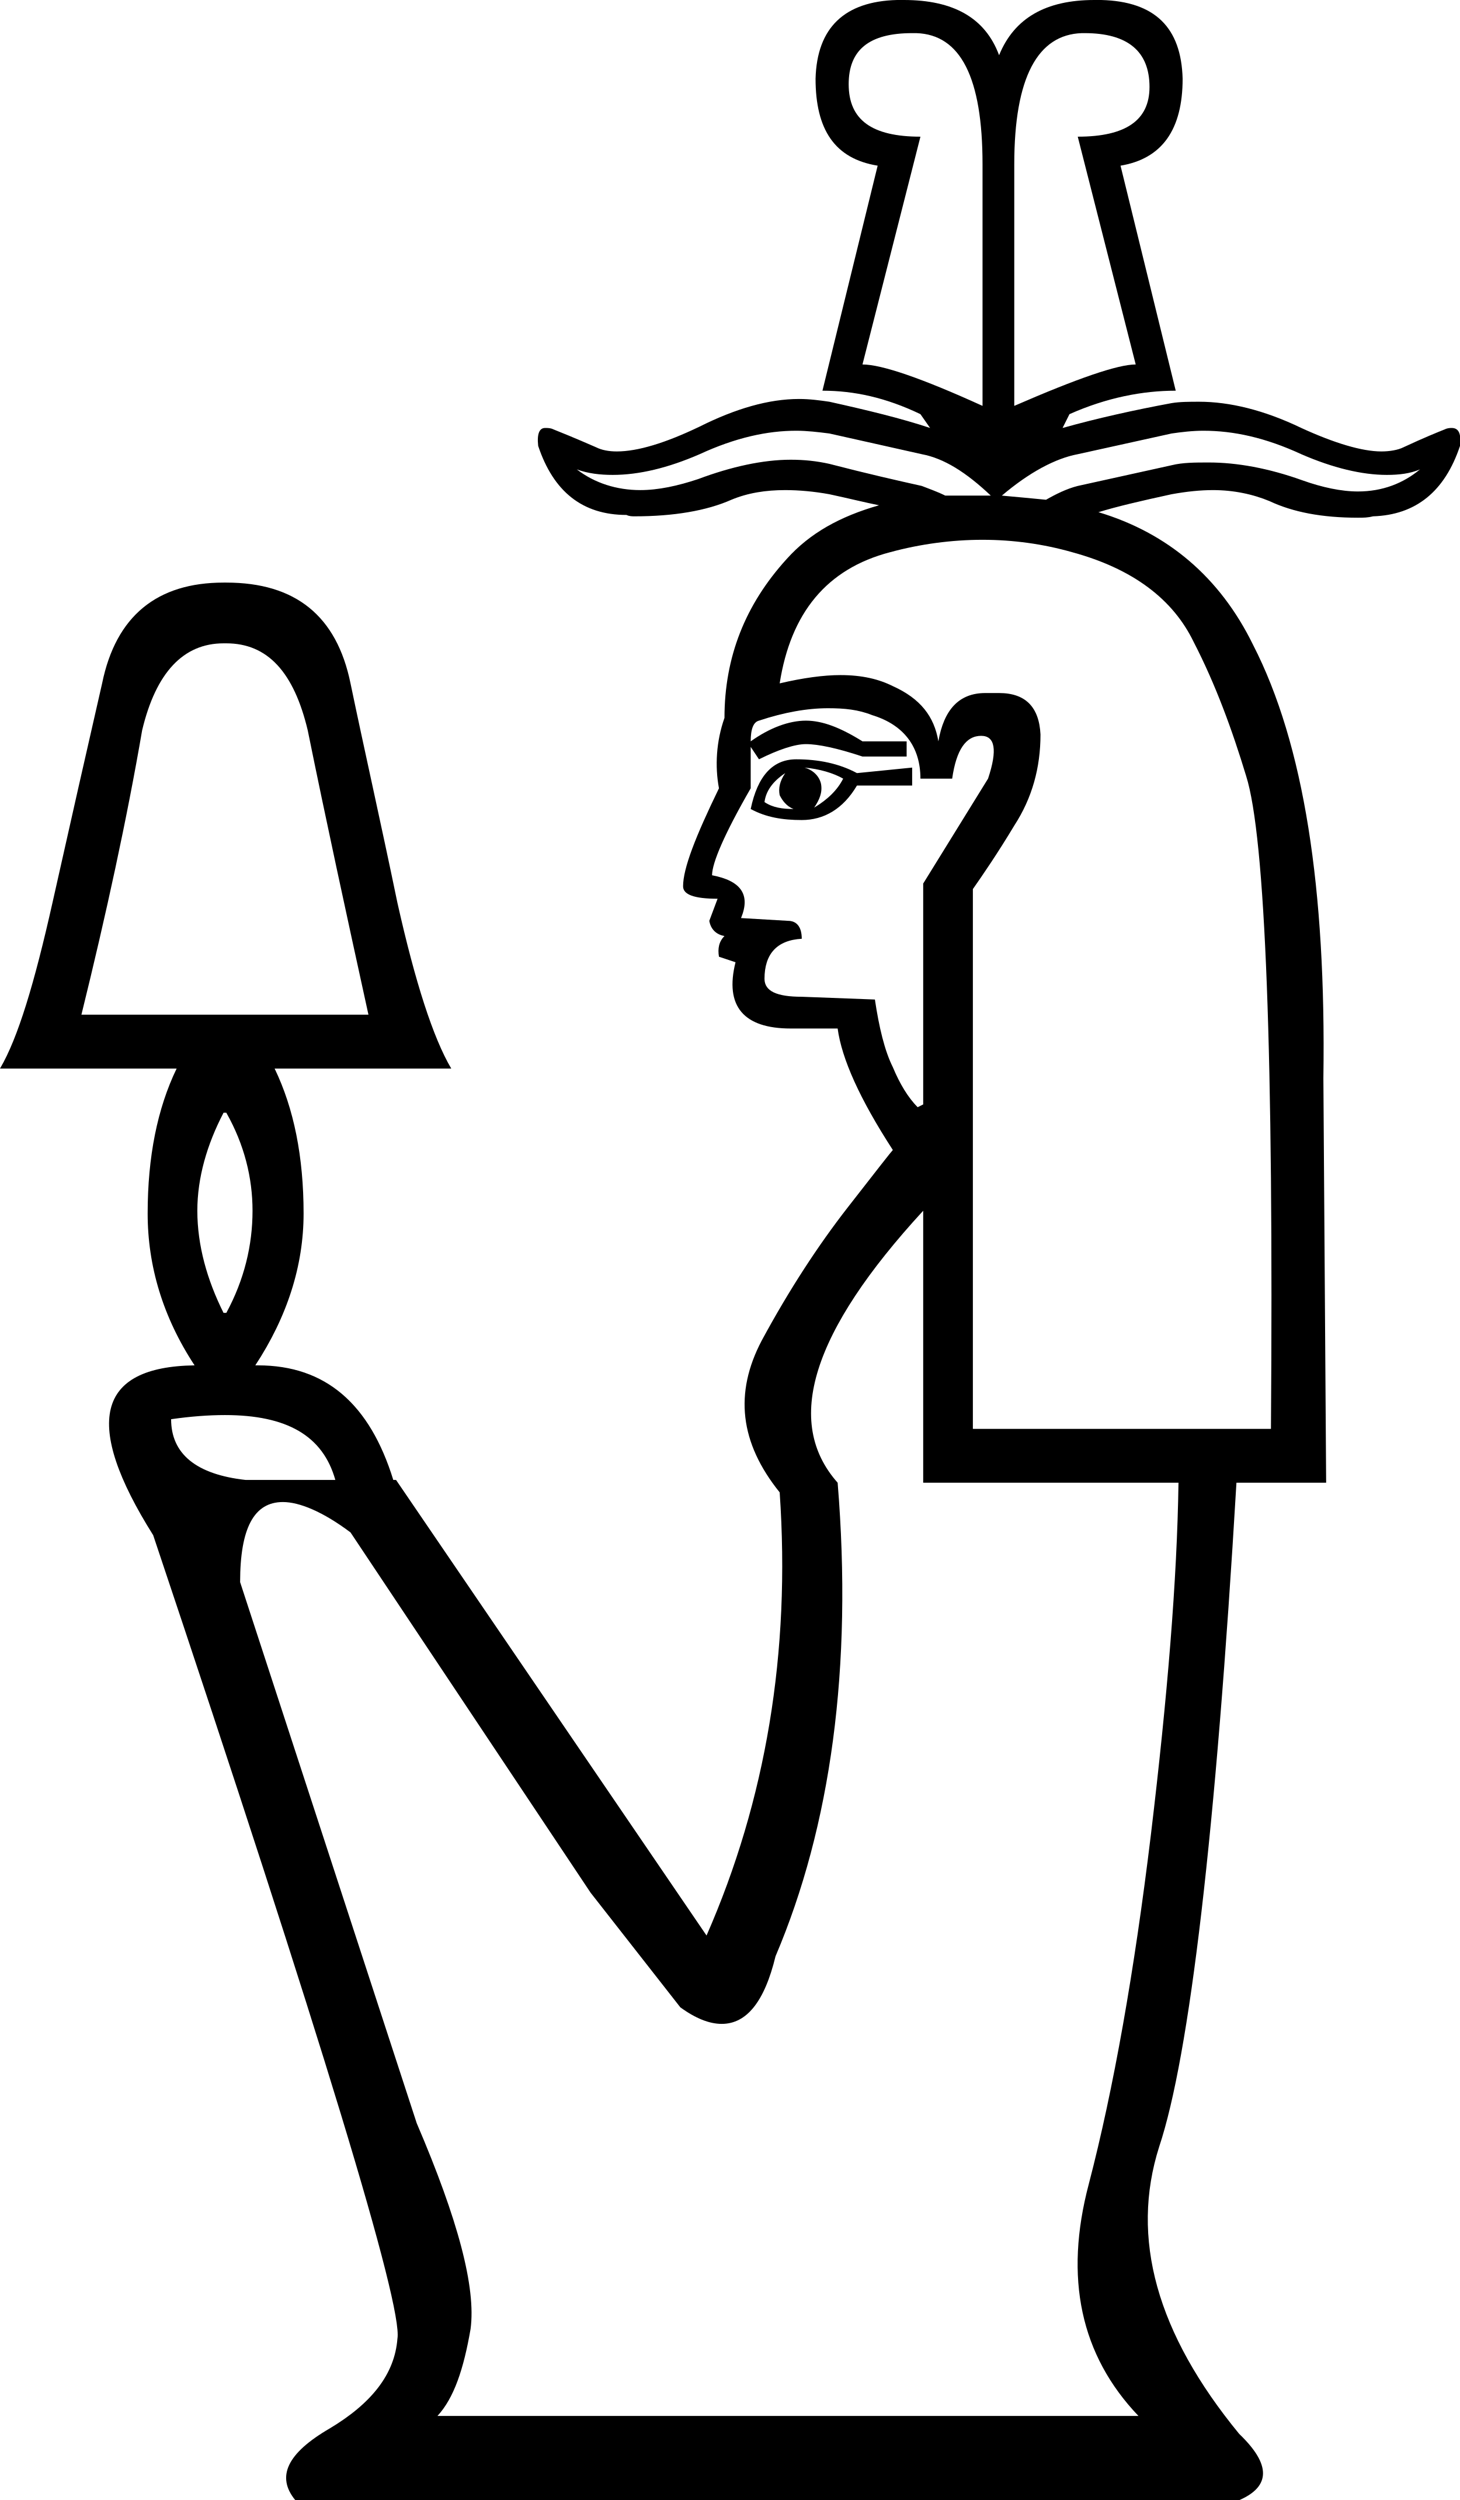<?xml version='1.0' encoding ='UTF-8' standalone='no'?>
<svg width='10.58' height='18.11' xmlns='http://www.w3.org/2000/svg' xmlns:xlink='http://www.w3.org/1999/xlink'  version='1.1' >
<path style='fill:black; stroke:none' d=' M 6.61 0.24  C 6.62 0.24 6.63 0.24 6.64 0.24  C 6.96 0.25 7.12 0.56 7.12 1.19  L 7.12 2.94  C 6.68 2.74 6.39 2.64 6.25 2.64  L 6.67 0.99  C 6.32 0.99 6.15 0.87 6.15 0.61  C 6.15 0.36 6.3 0.24 6.61 0.24  Z  M 7.86 0.24  C 8.17 0.24 8.33 0.37 8.33 0.63  C 8.33 0.87 8.16 0.99 7.81 0.99  L 8.23 2.64  C 8.1 2.64 7.81 2.74 7.35 2.94  L 7.35 1.19  C 7.35 0.56 7.52 0.25 7.84 0.24  C 7.85 0.24 7.86 0.24 7.86 0.24  Z  M 7.18 3.59  L 7.18 3.59  C 7.18 3.59 7.18 3.59 7.18 3.59  L 7.18 3.59  C 7.18 3.59 7.18 3.59 7.18 3.59  Z  M 5.77 3.12  C 5.85 3.12 5.93 3.13 6.01 3.14  C 6.28 3.2 6.5 3.25 6.68 3.29  C 6.84 3.32 7 3.42 7.18 3.59  L 7.18 3.59  C 7.17 3.59 7.16 3.59 7.14 3.59  C 7.1 3.59 7.05 3.59 7 3.59  C 6.95 3.59 6.9 3.59 6.85 3.59  L 6.85 3.59  C 6.79 3.56 6.73 3.54 6.68 3.52  C 6.5 3.48 6.28 3.43 6.01 3.36  C 5.92 3.34 5.83 3.33 5.73 3.33  C 5.53 3.33 5.3 3.38 5.06 3.47  C 4.91 3.52 4.77 3.55 4.64 3.55  C 4.47 3.55 4.31 3.5 4.18 3.4  L 4.18 3.4  C 4.26 3.43 4.35 3.44 4.44 3.44  C 4.63 3.44 4.84 3.39 5.07 3.29  C 5.33 3.17 5.56 3.12 5.77 3.12  Z  M 6.85 3.59  L 6.85 3.59  C 6.85 3.59 6.85 3.59 6.85 3.59  L 6.85 3.59  C 6.85 3.59 6.85 3.59 6.85 3.59  Z  M 8.72 3.12  C 8.94 3.12 9.17 3.17 9.43 3.29  C 9.66 3.39 9.87 3.44 10.05 3.44  C 10.14 3.44 10.22 3.43 10.29 3.4  L 10.29 3.4  C 10.17 3.5 10.02 3.56 9.84 3.56  C 9.72 3.56 9.58 3.53 9.44 3.48  C 9.19 3.39 8.96 3.35 8.76 3.35  C 8.66 3.35 8.57 3.35 8.49 3.37  C 8.22 3.43 7.99 3.48 7.81 3.52  C 7.73 3.54 7.65 3.58 7.58 3.62  L 7.58 3.62  C 7.48 3.61 7.37 3.6 7.26 3.59  L 7.26 3.59  C 7.46 3.42 7.65 3.32 7.81 3.29  C 7.99 3.25 8.22 3.2 8.49 3.14  C 8.56 3.13 8.64 3.12 8.72 3.12  Z  M 7.58 3.62  L 7.58 3.62  C 7.58 3.62 7.58 3.62 7.58 3.62  L 7.58 3.62  C 7.58 3.62 7.58 3.62 7.58 3.62  Z  M 5.83 5.56  C 5.94 5.57 6.04 5.6 6.11 5.64  C 6.07 5.72 6 5.79 5.9 5.85  C 5.94 5.79 5.96 5.74 5.95 5.68  C 5.94 5.63 5.9 5.58 5.83 5.56  Z  M 5.69 5.6  L 5.69 5.6  C 5.65 5.66 5.64 5.71 5.65 5.76  C 5.67 5.8 5.7 5.84 5.75 5.86  C 5.67 5.86 5.6 5.85 5.54 5.81  C 5.55 5.73 5.6 5.66 5.69 5.6  Z  M 5.77 5.5  C 5.6 5.5 5.49 5.62 5.44 5.86  C 5.55 5.92 5.67 5.94 5.81 5.94  C 5.97 5.94 6.11 5.86 6.21 5.69  L 6.61 5.69  L 6.61 5.56  L 6.21 5.6  C 6.08 5.53 5.93 5.5 5.77 5.5  Z  M 1.64 4.66  C 1.94 4.66 2.13 4.87 2.23 5.29  C 2.36 5.93 2.51 6.62 2.67 7.35  L 0.59 7.35  C 0.77 6.62 0.92 5.93 1.03 5.29  C 1.13 4.87 1.33 4.66 1.62 4.66  Z  M 6 5.13  C 6.12 5.13 6.22 5.14 6.32 5.18  C 6.55 5.25 6.67 5.41 6.67 5.64  L 6.9 5.64  C 6.93 5.43 7 5.33 7.11 5.33  C 7.21 5.33 7.23 5.43 7.16 5.64  L 6.69 6.4  L 6.69 8  L 6.65 8.02  C 6.58 7.95 6.52 7.85 6.47 7.73  C 6.41 7.61 6.37 7.44 6.34 7.24  L 5.81 7.22  C 5.63 7.22 5.54 7.18 5.54 7.09  C 5.54 6.91 5.63 6.81 5.81 6.8  C 5.81 6.71 5.77 6.67 5.71 6.67  L 5.37 6.65  C 5.44 6.48 5.37 6.38 5.16 6.34  C 5.16 6.25 5.25 6.04 5.44 5.71  L 5.44 5.41  L 5.5 5.5  C 5.64 5.43 5.76 5.39 5.84 5.39  C 5.93 5.39 6.07 5.42 6.25 5.48  L 6.57 5.48  L 6.57 5.37  L 6.25 5.37  C 6.09 5.27 5.96 5.22 5.84 5.22  C 5.72 5.22 5.58 5.27 5.44 5.37  C 5.44 5.28 5.46 5.23 5.5 5.22  C 5.68 5.16 5.85 5.13 6 5.13  Z  M 1.64 8.06  C 1.77 8.29 1.83 8.53 1.83 8.77  C 1.83 9.02 1.77 9.27 1.64 9.51  L 1.62 9.51  C 1.5 9.27 1.43 9.02 1.43 8.77  C 1.43 8.53 1.5 8.29 1.62 8.06  Z  M 1.85 9.89  L 1.85 9.89  C 1.85 9.89 1.85 9.89 1.85 9.89  L 1.85 9.89  C 1.85 9.89 1.85 9.89 1.85 9.89  Z  M 7.12 3.91  C 7.34 3.91 7.56 3.94 7.77 4  C 8.21 4.12 8.5 4.34 8.65 4.65  C 8.81 4.96 8.93 5.29 9.03 5.62  C 9.17 6.06 9.23 7.64 9.21 10.35  L 7.05 10.35  L 7.05 6.44  C 7.12 6.34 7.23 6.18 7.35 5.98  C 7.48 5.78 7.54 5.56 7.54 5.32  C 7.53 5.12 7.43 5.02 7.24 5.02  C 7.21 5.02 7.18 5.02 7.14 5.02  C 6.95 5.02 6.84 5.14 6.8 5.37  C 6.77 5.19 6.67 5.06 6.47 4.97  C 6.37 4.92 6.25 4.89 6.09 4.89  C 5.97 4.89 5.82 4.91 5.65 4.95  C 5.73 4.44 5.99 4.12 6.45 4  C 6.67 3.94 6.9 3.91 7.12 3.91  Z  M 1.63 10.25  C 2.08 10.25 2.34 10.4 2.43 10.72  L 1.78 10.72  C 1.42 10.68 1.24 10.53 1.24 10.28  C 1.38 10.26 1.51 10.25 1.63 10.25  Z  M 6.69 8.77  L 6.69 10.74  L 8.54 10.74  C 8.53 11.44 8.46 12.29 8.34 13.29  C 8.22 14.28 8.07 15.13 7.89 15.82  C 7.71 16.5 7.83 17.06 8.25 17.5  L 3.17 17.5  C 3.29 17.37 3.36 17.16 3.41 16.87  C 3.45 16.57 3.32 16.08 3.02 15.38  L 1.74 11.46  C 1.74 11.07 1.84 10.88 2.05 10.88  C 2.17 10.88 2.34 10.95 2.54 11.1  L 4.28 13.71  L 4.93 14.54  C 5.04 14.62 5.14 14.66 5.23 14.66  C 5.41 14.66 5.54 14.5 5.62 14.17  C 6.02 13.23 6.18 12.08 6.07 10.74  C 5.68 10.3 5.88 9.65 6.69 8.77  Z  M 6.55 0  C 6.54 0 6.52 0 6.5 0  C 6.12 0.01 5.92 0.2 5.91 0.57  C 5.91 0.94 6.05 1.15 6.36 1.2  L 5.96 2.83  C 6.19 2.83 6.42 2.88 6.67 3  L 6.74 3.1  C 6.53 3.03 6.28 2.97 6.01 2.91  C 5.94 2.9 5.87 2.89 5.79 2.89  C 5.57 2.89 5.33 2.96 5.07 3.09  C 4.82 3.21 4.62 3.27 4.47 3.27  C 4.41 3.27 4.36 3.26 4.32 3.24  C 4.16 3.17 4.06 3.13 4.01 3.11  C 3.99 3.1 3.97 3.1 3.95 3.1  C 3.91 3.1 3.89 3.14 3.9 3.23  C 4.01 3.56 4.22 3.73 4.54 3.73  C 4.56 3.74 4.58 3.74 4.6 3.74  C 4.88 3.74 5.12 3.7 5.3 3.62  C 5.42 3.57 5.55 3.55 5.69 3.55  C 5.79 3.55 5.9 3.56 6.01 3.58  C 6.15 3.61 6.27 3.64 6.37 3.66  L 6.37 3.66  C 6.09 3.74 5.87 3.86 5.7 4.05  C 5.4 4.38 5.25 4.76 5.25 5.2  C 5.19 5.37 5.18 5.55 5.21 5.71  C 5.04 6.06 4.95 6.29 4.95 6.42  C 4.95 6.48 5.03 6.51 5.2 6.51  L 5.14 6.67  C 5.15 6.73 5.19 6.77 5.25 6.78  C 5.21 6.82 5.2 6.87 5.21 6.93  L 5.33 6.97  C 5.25 7.29 5.39 7.45 5.73 7.45  L 6.07 7.45  C 6.1 7.67 6.23 7.96 6.47 8.33  C 6.46 8.34 6.35 8.48 6.14 8.75  C 5.93 9.02 5.72 9.34 5.52 9.71  C 5.32 10.09 5.36 10.45 5.65 10.81  C 5.73 11.97 5.55 13.04 5.12 14.02  L 2.87 10.72  L 2.85 10.72  C 2.68 10.17 2.36 9.89 1.87 9.89  C 1.86 9.89 1.86 9.89 1.85 9.89  L 1.85 9.89  C 2.08 9.54 2.2 9.17 2.2 8.79  C 2.2 8.38 2.13 8.03 1.99 7.74  L 3.27 7.74  C 3.14 7.52 3.01 7.12 2.88 6.54  C 2.76 5.96 2.64 5.43 2.54 4.95  C 2.44 4.46 2.14 4.22 1.64 4.22  L 1.62 4.22  C 1.14 4.22 0.84 4.46 0.74 4.95  C 0.63 5.43 0.51 5.96 0.38 6.54  C 0.25 7.12 0.13 7.52 0 7.74  L 1.28 7.74  C 1.14 8.03 1.07 8.38 1.07 8.79  C 1.07 9.17 1.18 9.54 1.41 9.89  L 1.41 9.89  C 0.7 9.9 0.6 10.31 1.11 11.12  C 2.33 14.76 2.92 16.7 2.88 16.94  C 2.86 17.2 2.69 17.41 2.39 17.59  C 2.08 17.77 2 17.94 2.14 18.11  L 8.98 18.11  C 9.21 18.01 9.21 17.85 8.98 17.63  C 8.38 16.9 8.19 16.21 8.4 15.55  C 8.62 14.89 8.81 13.28 8.96 10.74  L 9.61 10.74  L 9.59 7.81  C 9.61 6.44 9.45 5.39 9.08 4.67  C 8.84 4.18 8.46 3.86 7.96 3.71  L 7.96 3.71  C 8.09 3.67 8.26 3.63 8.49 3.58  C 8.6 3.56 8.7 3.55 8.79 3.55  C 8.94 3.55 9.08 3.58 9.2 3.63  C 9.37 3.71 9.58 3.75 9.84 3.75  C 9.88 3.75 9.91 3.75 9.95 3.74  C 10.26 3.73 10.47 3.56 10.58 3.23  C 10.59 3.14 10.57 3.1 10.52 3.1  C 10.51 3.1 10.49 3.1 10.47 3.11  C 10.42 3.13 10.32 3.17 10.17 3.24  C 10.13 3.26 10.07 3.27 10.01 3.27  C 9.87 3.27 9.67 3.21 9.43 3.1  C 9.16 2.97 8.91 2.91 8.69 2.91  C 8.62 2.91 8.55 2.91 8.49 2.92  C 8.22 2.97 7.95 3.03 7.7 3.1  L 7.75 3  C 8.02 2.88 8.28 2.83 8.52 2.83  L 8.12 1.2  C 8.42 1.15 8.57 0.94 8.57 0.57  C 8.56 0.2 8.37 0.01 7.98 0  C 7.97 0 7.95 0 7.93 0  C 7.58 0 7.35 0.13 7.24 0.4  C 7.14 0.13 6.91 0 6.55 0  Z '/></svg>
